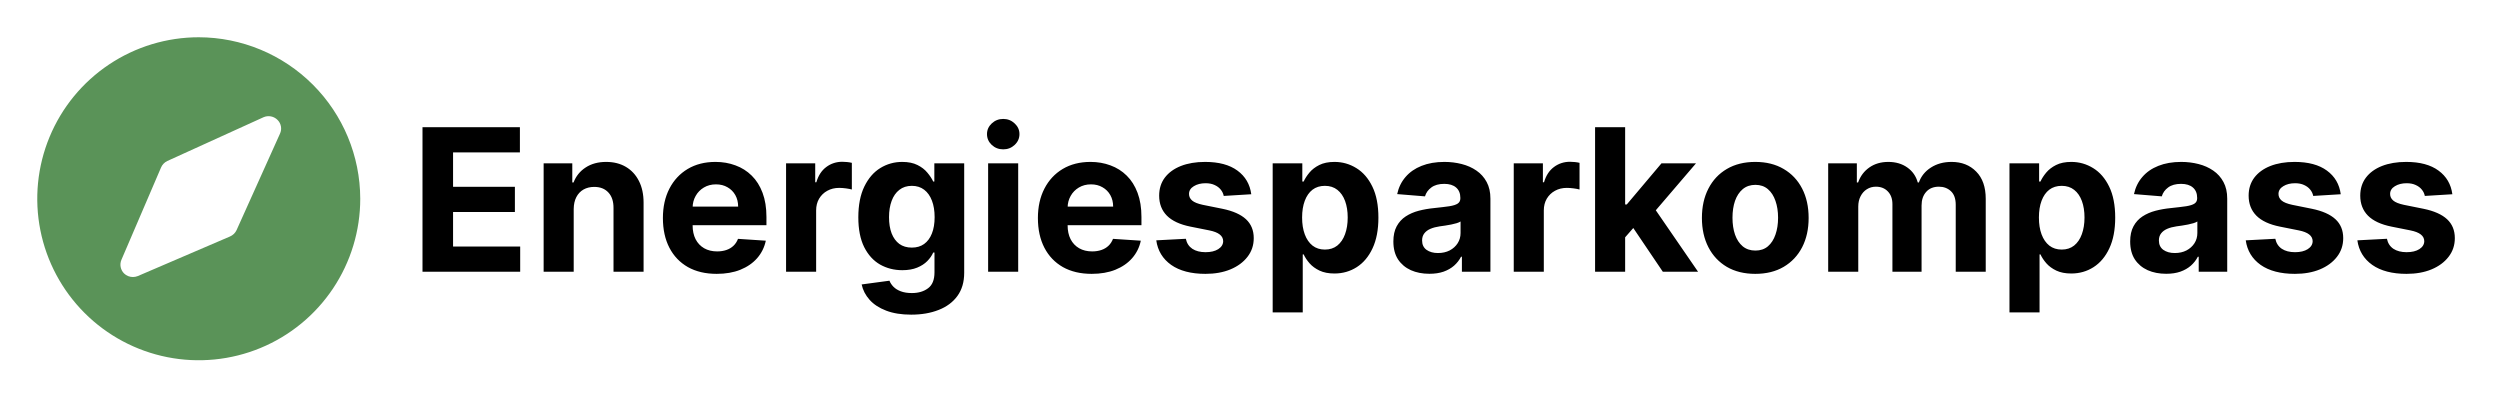 <svg width="1610" height="256" viewBox="0 0 1610 256" fill="none" xmlns="http://www.w3.org/2000/svg">
<path d="M128 24C107.431 24 87.323 30.099 70.221 41.527C53.118 52.955 39.788 69.197 31.916 88.201C24.045 107.204 21.985 128.115 25.998 148.289C30.011 168.463 39.916 186.994 54.461 201.539C69.005 216.084 87.537 225.989 107.711 230.002C127.885 234.015 148.796 231.955 167.799 224.083C186.803 216.212 203.045 202.882 214.473 185.779C225.9 168.677 232 148.569 232 128C231.947 100.434 220.973 74.012 201.481 54.519C181.988 35.027 155.566 24.053 128 24ZM180.3 86.1L152.3 148.3C151.434 150.1 149.941 151.523 148.1 152.3L88.7 177.8C87.713 178.192 86.662 178.395 85.6 178.4C83.472 178.412 81.424 177.586 79.9 176.1C78.77 174.971 78.005 173.529 77.702 171.96C77.399 170.392 77.572 168.769 78.2 167.3L103.7 107.9C104.477 106.059 105.9 104.566 107.7 103.7L169.7 75.5C171.196 74.842 172.857 74.652 174.463 74.956C176.07 75.259 177.547 76.041 178.7 77.2C179.858 78.334 180.635 79.799 180.921 81.394C181.208 82.989 180.991 84.634 180.3 86.1Z" fill="#5A9358"/>
<path d="M272.091 175V81.909H334.818V98.136H291.773V120.318H331.591V136.545H291.773V158.773H335V175H272.091ZM369.466 134.636V175H350.102V105.182H368.557V117.5H369.375C370.92 113.439 373.511 110.227 377.148 107.864C380.784 105.47 385.193 104.273 390.375 104.273C395.223 104.273 399.451 105.333 403.057 107.455C406.663 109.576 409.466 112.606 411.466 116.545C413.466 120.455 414.466 125.121 414.466 130.545V175H395.102V134C395.133 129.727 394.042 126.394 391.83 124C389.617 121.576 386.572 120.364 382.693 120.364C380.087 120.364 377.784 120.924 375.784 122.045C373.814 123.167 372.269 124.803 371.148 126.955C370.057 129.076 369.496 131.636 369.466 134.636ZM461.545 176.364C454.364 176.364 448.182 174.909 443 172C437.848 169.061 433.879 164.909 431.091 159.545C428.303 154.152 426.909 147.773 426.909 140.409C426.909 133.227 428.303 126.924 431.091 121.5C433.879 116.076 437.803 111.848 442.864 108.818C447.955 105.788 453.924 104.273 460.773 104.273C465.379 104.273 469.667 105.015 473.636 106.5C477.636 107.955 481.121 110.152 484.091 113.091C487.091 116.03 489.424 119.727 491.091 124.182C492.758 128.606 493.591 133.788 493.591 139.727V145.045H434.636V133.045H475.364C475.364 130.258 474.758 127.788 473.545 125.636C472.333 123.485 470.652 121.803 468.5 120.591C466.379 119.348 463.909 118.727 461.091 118.727C458.152 118.727 455.545 119.409 453.273 120.773C451.03 122.106 449.273 123.909 448 126.182C446.727 128.424 446.076 130.924 446.045 133.682V145.091C446.045 148.545 446.682 151.53 447.955 154.045C449.258 156.561 451.091 158.5 453.455 159.864C455.818 161.227 458.621 161.909 461.864 161.909C464.015 161.909 465.985 161.606 467.773 161C469.561 160.394 471.091 159.485 472.364 158.273C473.636 157.061 474.606 155.576 475.273 153.818L493.182 155C492.273 159.303 490.409 163.061 487.591 166.273C484.803 169.455 481.197 171.939 476.773 173.727C472.379 175.485 467.303 176.364 461.545 176.364ZM506.227 175V105.182H525V117.364H525.727C527 113.03 529.136 109.758 532.136 107.545C535.136 105.303 538.591 104.182 542.5 104.182C543.47 104.182 544.515 104.242 545.636 104.364C546.758 104.485 547.742 104.652 548.591 104.864V122.045C547.682 121.773 546.424 121.53 544.818 121.318C543.212 121.106 541.742 121 540.409 121C537.561 121 535.015 121.621 532.773 122.864C530.561 124.076 528.803 125.773 527.5 127.955C526.227 130.136 525.591 132.652 525.591 135.5V175H506.227ZM586.807 202.636C580.534 202.636 575.155 201.773 570.67 200.045C566.216 198.348 562.67 196.03 560.034 193.091C557.398 190.152 555.686 186.848 554.898 183.182L572.807 180.773C573.352 182.167 574.216 183.47 575.398 184.682C576.58 185.894 578.14 186.864 580.08 187.591C582.049 188.348 584.443 188.727 587.261 188.727C591.473 188.727 594.943 187.697 597.67 185.636C600.428 183.606 601.807 180.197 601.807 175.409V162.636H600.989C600.14 164.576 598.867 166.409 597.17 168.136C595.473 169.864 593.292 171.273 590.625 172.364C587.958 173.455 584.777 174 581.08 174C575.837 174 571.064 172.788 566.761 170.364C562.489 167.909 559.08 164.167 556.534 159.136C554.019 154.076 552.761 147.682 552.761 139.955C552.761 132.045 554.049 125.439 556.625 120.136C559.201 114.833 562.625 110.864 566.898 108.227C571.201 105.591 575.913 104.273 581.034 104.273C584.943 104.273 588.216 104.939 590.852 106.273C593.489 107.576 595.61 109.212 597.216 111.182C598.852 113.121 600.11 115.03 600.989 116.909H601.716V105.182H620.943V175.682C620.943 181.621 619.489 186.591 616.58 190.591C613.67 194.591 609.64 197.591 604.489 199.591C599.367 201.621 593.473 202.636 586.807 202.636ZM587.216 159.455C590.337 159.455 592.973 158.682 595.125 157.136C597.307 155.561 598.973 153.318 600.125 150.409C601.307 147.47 601.898 143.955 601.898 139.864C601.898 135.773 601.322 132.227 600.17 129.227C599.019 126.197 597.352 123.848 595.17 122.182C592.989 120.515 590.337 119.682 587.216 119.682C584.034 119.682 581.352 120.545 579.17 122.273C576.989 123.97 575.337 126.333 574.216 129.364C573.095 132.394 572.534 135.894 572.534 139.864C572.534 143.894 573.095 147.379 574.216 150.318C575.367 153.227 577.019 155.485 579.17 157.091C581.352 158.667 584.034 159.455 587.216 159.455ZM636.352 175V105.182H655.716V175H636.352ZM646.08 96.182C643.201 96.182 640.731 95.227 638.67 93.318C636.64 91.379 635.625 89.061 635.625 86.364C635.625 83.697 636.64 81.409 638.67 79.5C640.731 77.561 643.201 76.591 646.08 76.591C648.958 76.591 651.413 77.561 653.443 79.5C655.504 81.409 656.534 83.697 656.534 86.364C656.534 89.061 655.504 91.379 653.443 93.318C651.413 95.227 648.958 96.182 646.08 96.182ZM703.045 176.364C695.864 176.364 689.682 174.909 684.5 172C679.348 169.061 675.379 164.909 672.591 159.545C669.803 154.152 668.409 147.773 668.409 140.409C668.409 133.227 669.803 126.924 672.591 121.5C675.379 116.076 679.303 111.848 684.364 108.818C689.455 105.788 695.424 104.273 702.273 104.273C706.879 104.273 711.167 105.015 715.136 106.5C719.136 107.955 722.621 110.152 725.591 113.091C728.591 116.03 730.924 119.727 732.591 124.182C734.258 128.606 735.091 133.788 735.091 139.727V145.045H676.136V133.045H716.864C716.864 130.258 716.258 127.788 715.045 125.636C713.833 123.485 712.152 121.803 710 120.591C707.879 119.348 705.409 118.727 702.591 118.727C699.652 118.727 697.045 119.409 694.773 120.773C692.53 122.106 690.773 123.909 689.5 126.182C688.227 128.424 687.576 130.924 687.545 133.682V145.091C687.545 148.545 688.182 151.53 689.455 154.045C690.758 156.561 692.591 158.5 694.955 159.864C697.318 161.227 700.121 161.909 703.364 161.909C705.515 161.909 707.485 161.606 709.273 161C711.061 160.394 712.591 159.485 713.864 158.273C715.136 157.061 716.106 155.576 716.773 153.818L734.682 155C733.773 159.303 731.909 163.061 729.091 166.273C726.303 169.455 722.697 171.939 718.273 173.727C713.879 175.485 708.803 176.364 703.045 176.364ZM805.818 125.091L788.091 126.182C787.788 124.667 787.136 123.303 786.136 122.091C785.136 120.848 783.818 119.864 782.182 119.136C780.576 118.379 778.652 118 776.409 118C773.409 118 770.879 118.636 768.818 119.909C766.758 121.152 765.727 122.818 765.727 124.909C765.727 126.576 766.394 127.985 767.727 129.136C769.061 130.288 771.348 131.212 774.591 131.909L787.227 134.455C794.015 135.848 799.076 138.091 802.409 141.182C805.742 144.273 807.409 148.333 807.409 153.364C807.409 157.939 806.061 161.955 803.364 165.409C800.697 168.864 797.03 171.561 792.364 173.5C787.727 175.409 782.379 176.364 776.318 176.364C767.076 176.364 759.712 174.439 754.227 170.591C748.773 166.712 745.576 161.439 744.636 154.773L763.682 153.773C764.258 156.591 765.652 158.742 767.864 160.227C770.076 161.682 772.909 162.409 776.364 162.409C779.758 162.409 782.485 161.758 784.545 160.455C786.636 159.121 787.697 157.409 787.727 155.318C787.697 153.561 786.955 152.121 785.5 151C784.045 149.848 781.803 148.97 778.773 148.364L766.682 145.955C759.864 144.591 754.788 142.227 751.455 138.864C748.152 135.5 746.5 131.212 746.5 126C746.5 121.515 747.712 117.652 750.136 114.409C752.591 111.167 756.03 108.667 760.455 106.909C764.909 105.152 770.121 104.273 776.091 104.273C784.909 104.273 791.848 106.136 796.909 109.864C802 113.591 804.97 118.667 805.818 125.091ZM819.602 201.182V105.182H838.693V116.909H839.557C840.405 115.03 841.633 113.121 843.239 111.182C844.875 109.212 846.996 107.576 849.602 106.273C852.239 104.939 855.511 104.273 859.42 104.273C864.511 104.273 869.208 105.606 873.511 108.273C877.814 110.909 881.254 114.894 883.83 120.227C886.405 125.53 887.693 132.182 887.693 140.182C887.693 147.97 886.436 154.545 883.92 159.909C881.436 165.242 878.042 169.288 873.739 172.045C869.466 174.773 864.678 176.136 859.375 176.136C855.617 176.136 852.42 175.515 849.784 174.273C847.178 173.03 845.042 171.47 843.375 169.591C841.708 167.682 840.436 165.758 839.557 163.818H838.966V201.182H819.602ZM838.557 140.091C838.557 144.242 839.133 147.864 840.284 150.955C841.436 154.045 843.102 156.455 845.284 158.182C847.466 159.879 850.117 160.727 853.239 160.727C856.39 160.727 859.057 159.864 861.239 158.136C863.42 156.379 865.072 153.955 866.193 150.864C867.345 147.742 867.92 144.152 867.92 140.091C867.92 136.061 867.36 132.515 866.239 129.455C865.117 126.394 863.466 124 861.284 122.273C859.102 120.545 856.42 119.682 853.239 119.682C850.087 119.682 847.42 120.515 845.239 122.182C843.087 123.848 841.436 126.212 840.284 129.273C839.133 132.333 838.557 135.939 838.557 140.091ZM920.511 176.318C916.057 176.318 912.087 175.545 908.602 174C905.117 172.424 902.36 170.106 900.33 167.045C898.33 163.955 897.33 160.106 897.33 155.5C897.33 151.621 898.042 148.364 899.466 145.727C900.89 143.091 902.83 140.97 905.284 139.364C907.739 137.758 910.527 136.545 913.648 135.727C916.799 134.909 920.102 134.333 923.557 134C927.617 133.576 930.89 133.182 933.375 132.818C935.86 132.424 937.663 131.848 938.784 131.091C939.905 130.333 940.466 129.212 940.466 127.727V127.455C940.466 124.576 939.557 122.348 937.739 120.773C935.951 119.197 933.405 118.409 930.102 118.409C926.617 118.409 923.845 119.182 921.784 120.727C919.723 122.242 918.36 124.152 917.693 126.455L899.784 125C900.693 120.758 902.481 117.091 905.148 114C907.814 110.879 911.254 108.485 915.466 106.818C919.708 105.121 924.617 104.273 930.193 104.273C934.072 104.273 937.784 104.727 941.33 105.636C944.905 106.545 948.072 107.955 950.83 109.864C953.617 111.773 955.814 114.227 957.42 117.227C959.027 120.197 959.83 123.758 959.83 127.909V175H941.466V165.318H940.92C939.799 167.5 938.299 169.424 936.42 171.091C934.542 172.727 932.284 174.015 929.648 174.955C927.011 175.864 923.966 176.318 920.511 176.318ZM926.057 162.955C928.905 162.955 931.42 162.394 933.602 161.273C935.784 160.121 937.496 158.576 938.739 156.636C939.981 154.697 940.602 152.5 940.602 150.045V142.636C939.996 143.03 939.163 143.394 938.102 143.727C937.072 144.03 935.905 144.318 934.602 144.591C933.299 144.833 931.996 145.061 930.693 145.273C929.39 145.455 928.208 145.621 927.148 145.773C924.875 146.106 922.89 146.636 921.193 147.364C919.496 148.091 918.178 149.076 917.239 150.318C916.299 151.53 915.83 153.045 915.83 154.864C915.83 157.5 916.784 159.515 918.693 160.909C920.633 162.273 923.087 162.955 926.057 162.955ZM974.852 175V105.182H993.625V117.364H994.352C995.625 113.03 997.761 109.758 1000.76 107.545C1003.76 105.303 1007.22 104.182 1011.12 104.182C1012.09 104.182 1013.14 104.242 1014.26 104.364C1015.38 104.485 1016.37 104.652 1017.22 104.864V122.045C1016.31 121.773 1015.05 121.53 1013.44 121.318C1011.84 121.106 1010.37 121 1009.03 121C1006.19 121 1003.64 121.621 1001.4 122.864C999.186 124.076 997.428 125.773 996.125 127.955C994.852 130.136 994.216 132.652 994.216 135.5V175H974.852ZM1044.77 154.909L1044.82 131.682H1047.64L1070 105.182H1092.23L1062.18 140.273H1057.59L1044.77 154.909ZM1027.23 175V81.909H1046.59V175H1027.23ZM1070.86 175L1050.32 144.591L1063.23 130.909L1093.55 175H1070.86ZM1130.4 176.364C1123.34 176.364 1117.23 174.864 1112.08 171.864C1106.96 168.833 1103 164.621 1100.22 159.227C1097.43 153.803 1096.03 147.515 1096.03 140.364C1096.03 133.152 1097.43 126.848 1100.22 121.455C1103 116.03 1106.96 111.818 1112.08 108.818C1117.23 105.788 1123.34 104.273 1130.4 104.273C1137.46 104.273 1143.55 105.788 1148.67 108.818C1153.82 111.818 1157.79 116.03 1160.58 121.455C1163.37 126.848 1164.76 133.152 1164.76 140.364C1164.76 147.515 1163.37 153.803 1160.58 159.227C1157.79 164.621 1153.82 168.833 1148.67 171.864C1143.55 174.864 1137.46 176.364 1130.4 176.364ZM1130.49 161.364C1133.7 161.364 1136.38 160.455 1138.53 158.636C1140.69 156.788 1142.31 154.273 1143.4 151.091C1144.52 147.909 1145.08 144.288 1145.08 140.227C1145.08 136.167 1144.52 132.545 1143.4 129.364C1142.31 126.182 1140.69 123.667 1138.53 121.818C1136.38 119.97 1133.7 119.045 1130.49 119.045C1127.25 119.045 1124.52 119.97 1122.31 121.818C1120.13 123.667 1118.47 126.182 1117.35 129.364C1116.26 132.545 1115.72 136.167 1115.72 140.227C1115.72 144.288 1116.26 147.909 1117.35 151.091C1118.47 154.273 1120.13 156.788 1122.31 158.636C1124.52 160.455 1127.25 161.364 1130.49 161.364ZM1177.35 175V105.182H1195.81V117.5H1196.62C1198.08 113.409 1200.5 110.182 1203.9 107.818C1207.29 105.455 1211.35 104.273 1216.08 104.273C1220.87 104.273 1224.94 105.47 1228.31 107.864C1231.67 110.227 1233.91 113.439 1235.03 117.5H1235.76C1237.19 113.5 1239.76 110.303 1243.49 107.909C1247.25 105.485 1251.69 104.273 1256.81 104.273C1263.32 104.273 1268.61 106.348 1272.67 110.5C1276.76 114.621 1278.81 120.47 1278.81 128.045V175H1259.49V131.864C1259.49 127.985 1258.46 125.076 1256.4 123.136C1254.34 121.197 1251.76 120.227 1248.67 120.227C1245.16 120.227 1242.41 121.348 1240.44 123.591C1238.47 125.803 1237.49 128.727 1237.49 132.364V175H1218.72V131.455C1218.72 128.03 1217.73 125.303 1215.76 123.273C1213.82 121.242 1211.26 120.227 1208.08 120.227C1205.93 120.227 1203.99 120.773 1202.26 121.864C1200.56 122.924 1199.22 124.424 1198.22 126.364C1197.22 128.273 1196.72 130.515 1196.72 133.091V175H1177.35ZM1294.1 201.182V105.182H1313.19V116.909H1314.06C1314.91 115.03 1316.13 113.121 1317.74 111.182C1319.38 109.212 1321.5 107.576 1324.1 106.273C1326.74 104.939 1330.01 104.273 1333.92 104.273C1339.01 104.273 1343.71 105.606 1348.01 108.273C1352.31 110.909 1355.75 114.894 1358.33 120.227C1360.91 125.53 1362.19 132.182 1362.19 140.182C1362.19 147.97 1360.94 154.545 1358.42 159.909C1355.94 165.242 1352.54 169.288 1348.24 172.045C1343.97 174.773 1339.18 176.136 1333.88 176.136C1330.12 176.136 1326.92 175.515 1324.28 174.273C1321.68 173.03 1319.54 171.47 1317.88 169.591C1316.21 167.682 1314.94 165.758 1314.06 163.818H1313.47V201.182H1294.1ZM1313.06 140.091C1313.06 144.242 1313.63 147.864 1314.78 150.955C1315.94 154.045 1317.6 156.455 1319.78 158.182C1321.97 159.879 1324.62 160.727 1327.74 160.727C1330.89 160.727 1333.56 159.864 1335.74 158.136C1337.92 156.379 1339.57 153.955 1340.69 150.864C1341.84 147.742 1342.42 144.152 1342.42 140.091C1342.42 136.061 1341.86 132.515 1340.74 129.455C1339.62 126.394 1337.97 124 1335.78 122.273C1333.6 120.545 1330.92 119.682 1327.74 119.682C1324.59 119.682 1321.92 120.515 1319.74 122.182C1317.59 123.848 1315.94 126.212 1314.78 129.273C1313.63 132.333 1313.06 135.939 1313.06 140.091ZM1395.01 176.318C1390.56 176.318 1386.59 175.545 1383.1 174C1379.62 172.424 1376.86 170.106 1374.83 167.045C1372.83 163.955 1371.83 160.106 1371.83 155.5C1371.83 151.621 1372.54 148.364 1373.97 145.727C1375.39 143.091 1377.33 140.97 1379.78 139.364C1382.24 137.758 1385.03 136.545 1388.15 135.727C1391.3 134.909 1394.6 134.333 1398.06 134C1402.12 133.576 1405.39 133.182 1407.88 132.818C1410.36 132.424 1412.16 131.848 1413.28 131.091C1414.41 130.333 1414.97 129.212 1414.97 127.727V127.455C1414.97 124.576 1414.06 122.348 1412.24 120.773C1410.45 119.197 1407.91 118.409 1404.6 118.409C1401.12 118.409 1398.34 119.182 1396.28 120.727C1394.22 122.242 1392.86 124.152 1392.19 126.455L1374.28 125C1375.19 120.758 1376.98 117.091 1379.65 114C1382.31 110.879 1385.75 108.485 1389.97 106.818C1394.21 105.121 1399.12 104.273 1404.69 104.273C1408.57 104.273 1412.28 104.727 1415.83 105.636C1419.41 106.545 1422.57 107.955 1425.33 109.864C1428.12 111.773 1430.31 114.227 1431.92 117.227C1433.53 120.197 1434.33 123.758 1434.33 127.909V175H1415.97V165.318H1415.42C1414.3 167.5 1412.8 169.424 1410.92 171.091C1409.04 172.727 1406.78 174.015 1404.15 174.955C1401.51 175.864 1398.47 176.318 1395.01 176.318ZM1400.56 162.955C1403.41 162.955 1405.92 162.394 1408.1 161.273C1410.28 160.121 1412 158.576 1413.24 156.636C1414.48 154.697 1415.1 152.5 1415.1 150.045V142.636C1414.5 143.03 1413.66 143.394 1412.6 143.727C1411.57 144.03 1410.41 144.318 1409.1 144.591C1407.8 144.833 1406.5 145.061 1405.19 145.273C1403.89 145.455 1402.71 145.621 1401.65 145.773C1399.38 146.106 1397.39 146.636 1395.69 147.364C1394 148.091 1392.68 149.076 1391.74 150.318C1390.8 151.53 1390.33 153.045 1390.33 154.864C1390.33 157.5 1391.28 159.515 1393.19 160.909C1395.13 162.273 1397.59 162.955 1400.56 162.955ZM1507.44 125.091L1489.72 126.182C1489.41 124.667 1488.76 123.303 1487.76 122.091C1486.76 120.848 1485.44 119.864 1483.81 119.136C1482.2 118.379 1480.28 118 1478.03 118C1475.03 118 1472.5 118.636 1470.44 119.909C1468.38 121.152 1467.35 122.818 1467.35 124.909C1467.35 126.576 1468.02 127.985 1469.35 129.136C1470.69 130.288 1472.97 131.212 1476.22 131.909L1488.85 134.455C1495.64 135.848 1500.7 138.091 1504.03 141.182C1507.37 144.273 1509.03 148.333 1509.03 153.364C1509.03 157.939 1507.69 161.955 1504.99 165.409C1502.32 168.864 1498.66 171.561 1493.99 173.5C1489.35 175.409 1484 176.364 1477.94 176.364C1468.7 176.364 1461.34 174.439 1455.85 170.591C1450.4 166.712 1447.2 161.439 1446.26 154.773L1465.31 153.773C1465.88 156.591 1467.28 158.742 1469.49 160.227C1471.7 161.682 1474.53 162.409 1477.99 162.409C1481.38 162.409 1484.11 161.758 1486.17 160.455C1488.26 159.121 1489.32 157.409 1489.35 155.318C1489.32 153.561 1488.58 152.121 1487.12 151C1485.67 149.848 1483.43 148.97 1480.4 148.364L1468.31 145.955C1461.49 144.591 1456.41 142.227 1453.08 138.864C1449.78 135.5 1448.12 131.212 1448.12 126C1448.12 121.515 1449.34 117.652 1451.76 114.409C1454.22 111.167 1457.66 108.667 1462.08 106.909C1466.53 105.152 1471.75 104.273 1477.72 104.273C1486.53 104.273 1493.47 106.136 1498.53 109.864C1503.63 113.591 1506.59 118.667 1507.44 125.091ZM1579.32 125.091L1561.59 126.182C1561.29 124.667 1560.64 123.303 1559.64 122.091C1558.64 120.848 1557.32 119.864 1555.68 119.136C1554.08 118.379 1552.15 118 1549.91 118C1546.91 118 1544.38 118.636 1542.32 119.909C1540.26 121.152 1539.23 122.818 1539.23 124.909C1539.23 126.576 1539.89 127.985 1541.23 129.136C1542.56 130.288 1544.85 131.212 1548.09 131.909L1560.73 134.455C1567.52 135.848 1572.58 138.091 1575.91 141.182C1579.24 144.273 1580.91 148.333 1580.91 153.364C1580.91 157.939 1579.56 161.955 1576.86 165.409C1574.2 168.864 1570.53 171.561 1565.86 173.5C1561.23 175.409 1555.88 176.364 1549.82 176.364C1540.58 176.364 1533.21 174.439 1527.73 170.591C1522.27 166.712 1519.08 161.439 1518.14 154.773L1537.18 153.773C1537.76 156.591 1539.15 158.742 1541.36 160.227C1543.58 161.682 1546.41 162.409 1549.86 162.409C1553.26 162.409 1555.98 161.758 1558.05 160.455C1560.14 159.121 1561.2 157.409 1561.23 155.318C1561.2 153.561 1560.45 152.121 1559 151C1557.55 149.848 1555.3 148.97 1552.27 148.364L1540.18 145.955C1533.36 144.591 1528.29 142.227 1524.95 138.864C1521.65 135.5 1520 131.212 1520 126C1520 121.515 1521.21 117.652 1523.64 114.409C1526.09 111.167 1529.53 108.667 1533.95 106.909C1538.41 105.152 1543.62 104.273 1549.59 104.273C1558.41 104.273 1565.35 106.136 1570.41 109.864C1575.5 113.591 1578.47 118.667 1579.32 125.091Z" fill="black"/>
</svg>
